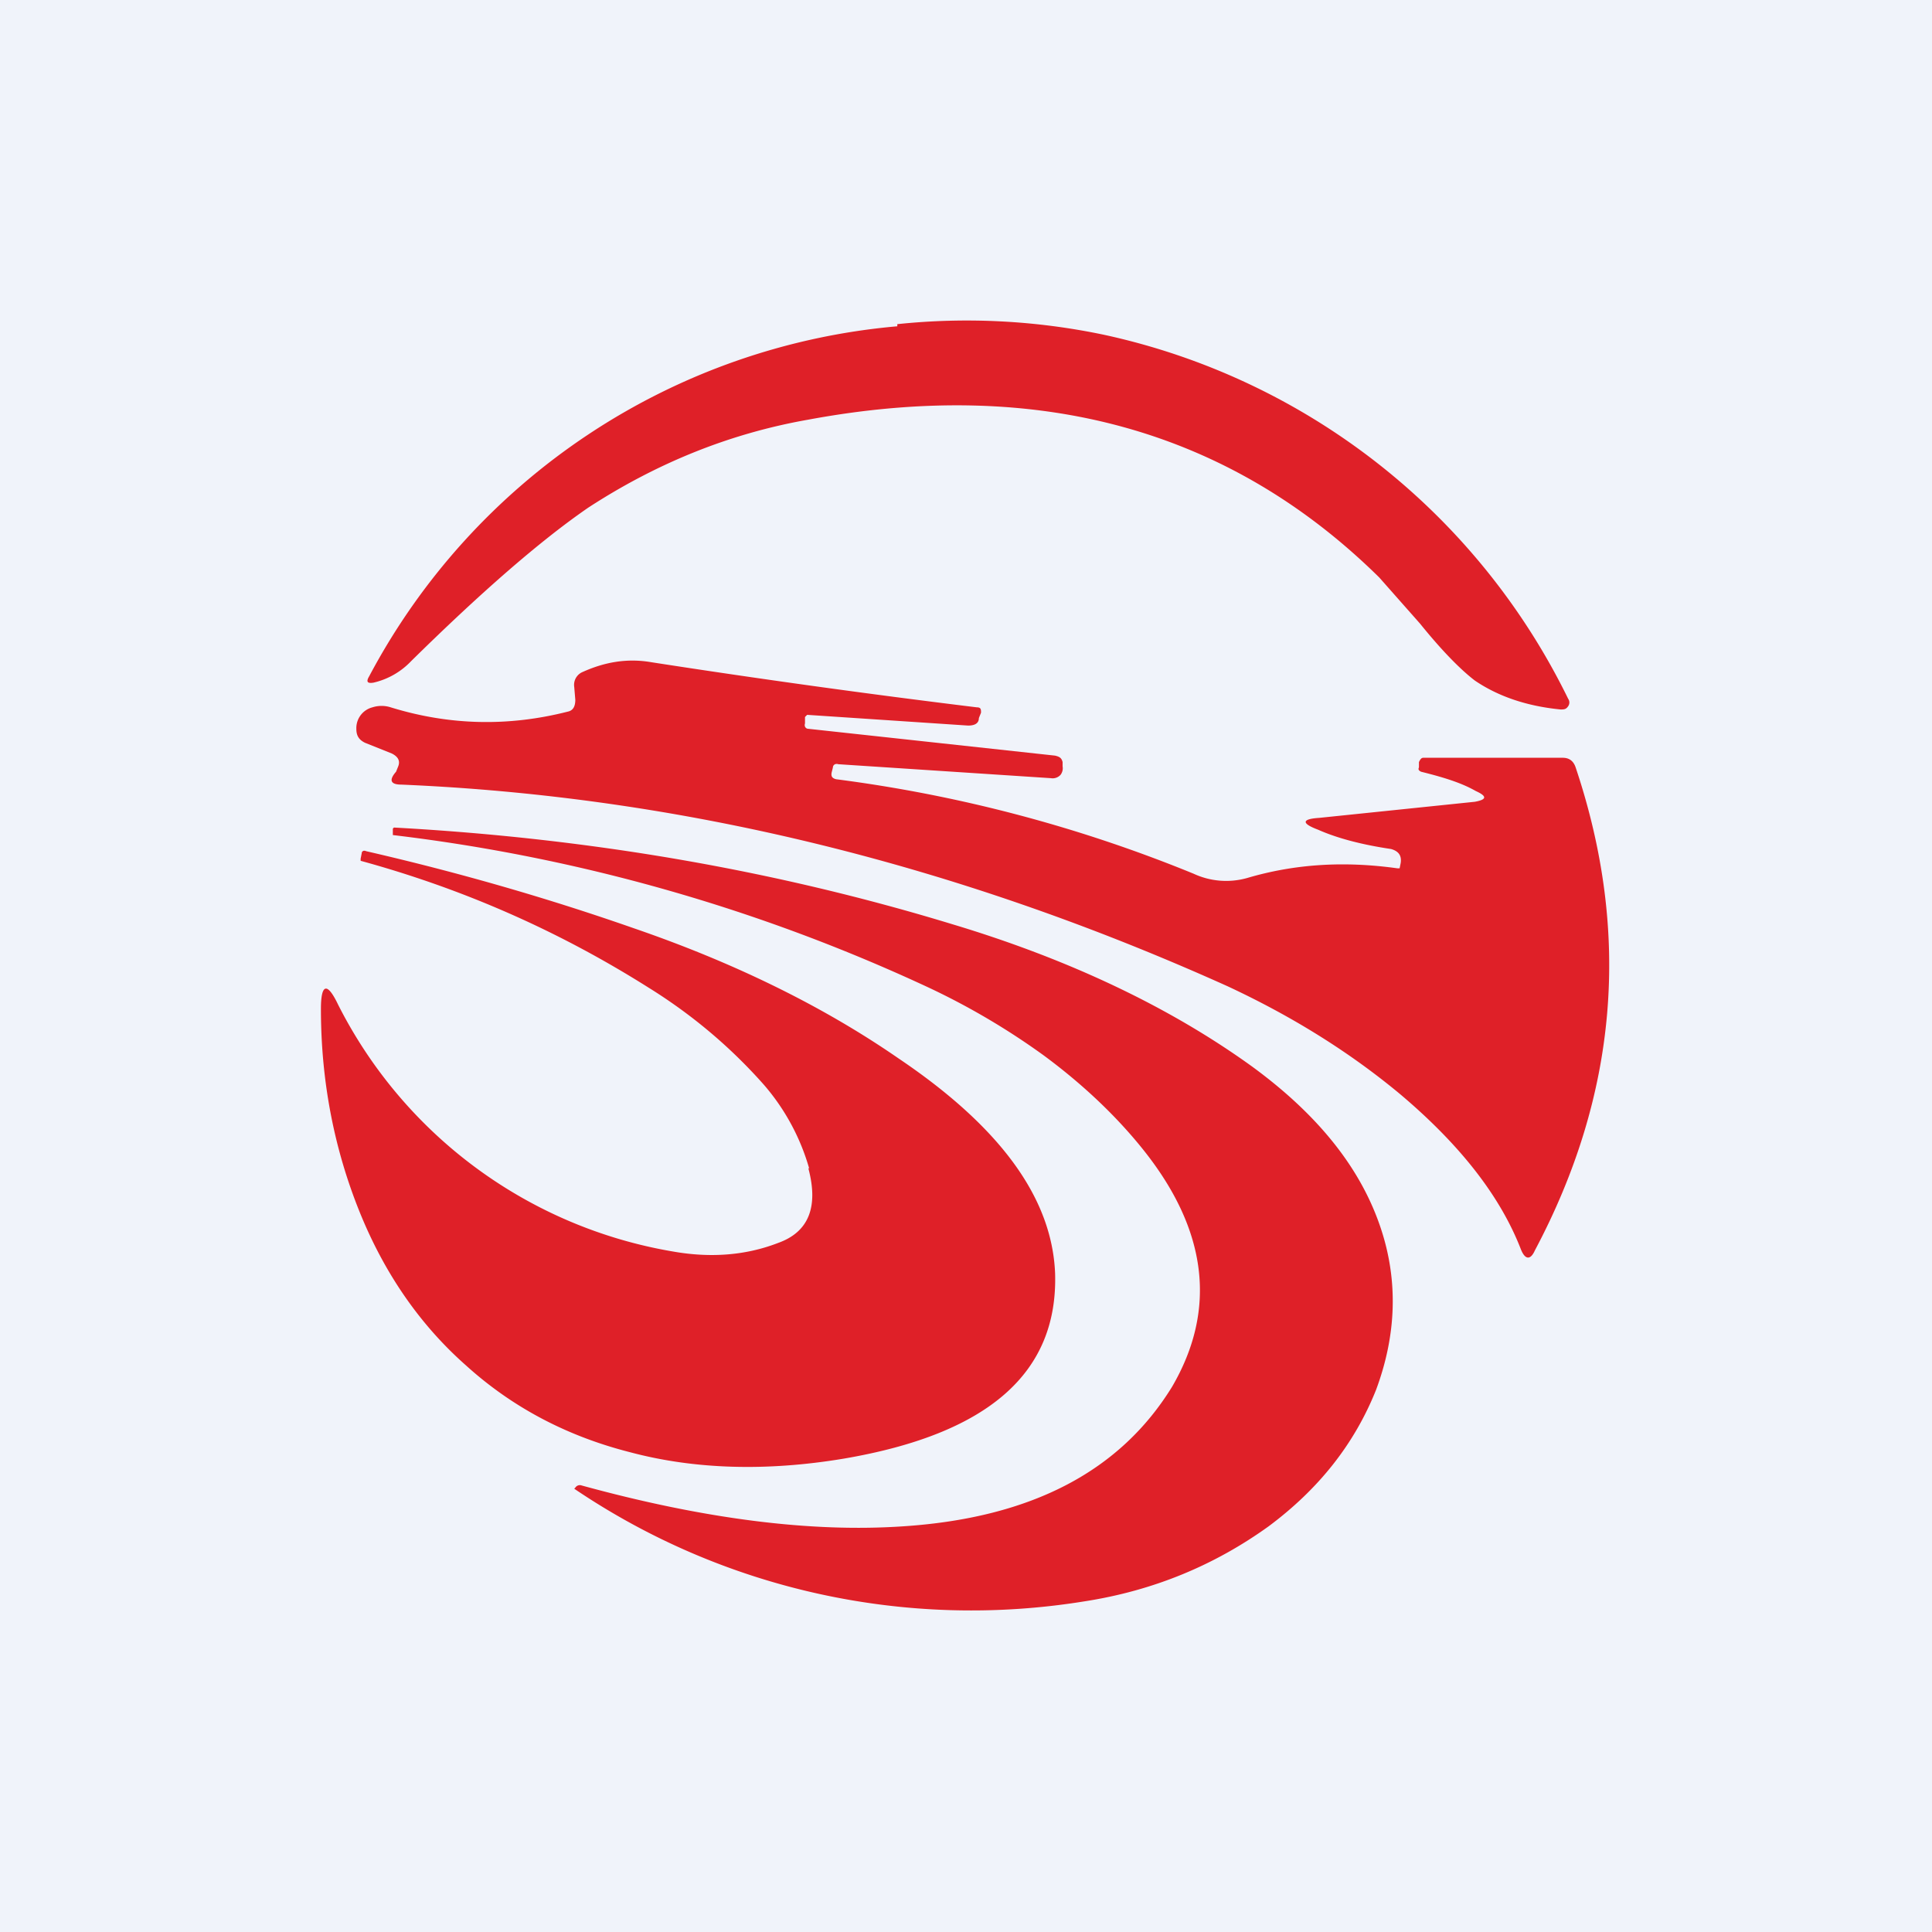 <!-- by TradingView --><svg width="18" height="18" viewBox="0 0 18 18" xmlns="http://www.w3.org/2000/svg"><path fill="#F0F3FA" d="M0 0h18v18H0z"/><path d="M8.36 3.04A6.18 6.18 0 0 0 3.44 6.3c-.03.05-.02.07.04.06a.7.7 0 0 0 .35-.2c.65-.64 1.2-1.12 1.65-1.43.63-.41 1.31-.69 2.05-.82 2.15-.4 3.93.1 5.32 1.47l.38.43c.21.26.38.43.51.53.22.15.49.24.8.27.03 0 .05 0 .07-.03a.06.06 0 0 0 0-.07 6.3 6.3 0 0 0-4.32-3.39 6.22 6.22 0 0 0-1.93-.1ZM7.5 6.68l.02-.02 1.5.1c.06 0 .1-.02.1-.07l.02-.05c0-.03 0-.05-.04-.05a95.19 95.19 0 0 1-3.03-.42c-.23-.04-.44 0-.64.09a.13.13 0 0 0-.08.14l.01.12c0 .06-.02.1-.07.11-.55.14-1.1.13-1.65-.04a.28.28 0 0 0-.17 0 .2.2 0 0 0-.15.2c0 .06.02.1.08.13l.25.1c.06.03.08.07.06.12l-.02.05c-.07.08-.05.12.05.12 2.6.11 5.17.74 7.7 1.88.6.28 1.13.61 1.6 1 .57.48.94.96 1.13 1.45.04.1.09.1.13.01.77-1.45.9-2.95.38-4.5-.02-.06-.06-.09-.12-.09h-1.3c-.02 0-.03.02-.04.04v.05c-.01.02 0 .03.02.04.2.05.37.1.51.18.11.05.1.08-.01.1l-1.45.15c-.16.01-.17.05-.01.11.18.08.41.14.68.18.07.02.1.06.09.13l-.01.05h-.02c-.5-.07-.96-.04-1.4.09a.72.72 0 0 1-.5-.04 13.28 13.28 0 0 0-3.33-.88c-.04-.01-.05-.03-.04-.07l.01-.04c0-.02.02-.04.05-.03l1.98.13a.1.1 0 0 0 .09-.03.1.1 0 0 0 .02-.08V7.1c-.01-.04-.03-.05-.07-.06l-2.3-.25c-.02 0-.04-.02-.03-.05v-.05Zm-3.84 1.1v-.06l.01-.01c1.83.1 3.56.4 5.2.9 1.1.33 2.04.78 2.8 1.33.6.44 1 .93 1.19 1.49.17.5.15 1.01-.04 1.52-.2.5-.53.92-1 1.27-.5.36-1.07.6-1.72.7a6.6 6.6 0 0 1-4.75-1.05l.01-.01a.05.05 0 0 1 .06-.02c1.13.31 2.13.44 3 .38 1.2-.08 2.02-.52 2.5-1.3.42-.72.33-1.46-.27-2.21-.24-.3-.55-.6-.93-.88a6.66 6.66 0 0 0-1.07-.63 16.4 16.4 0 0 0-4.99-1.42Zm3.87 3.1c.1.37 0 .6-.28.7-.31.12-.64.14-.98.08a4.3 4.3 0 0 1-3.12-2.3c-.1-.21-.16-.2-.16.04 0 .69.13 1.32.36 1.89.23.57.56 1.05.99 1.43.43.39.94.66 1.53.81.6.16 1.27.18 1.99.06 1.35-.23 2-.8 1.97-1.73-.03-.7-.51-1.36-1.46-2-.68-.47-1.5-.88-2.46-1.21-.8-.28-1.63-.52-2.5-.72-.02-.01-.04 0-.04.02L3.36 8v.02c.95.26 1.84.65 2.68 1.18.42.26.78.57 1.08.91a2.05 2.05 0 0 1 .42.78Z" fill="#DF2028"/></svg>